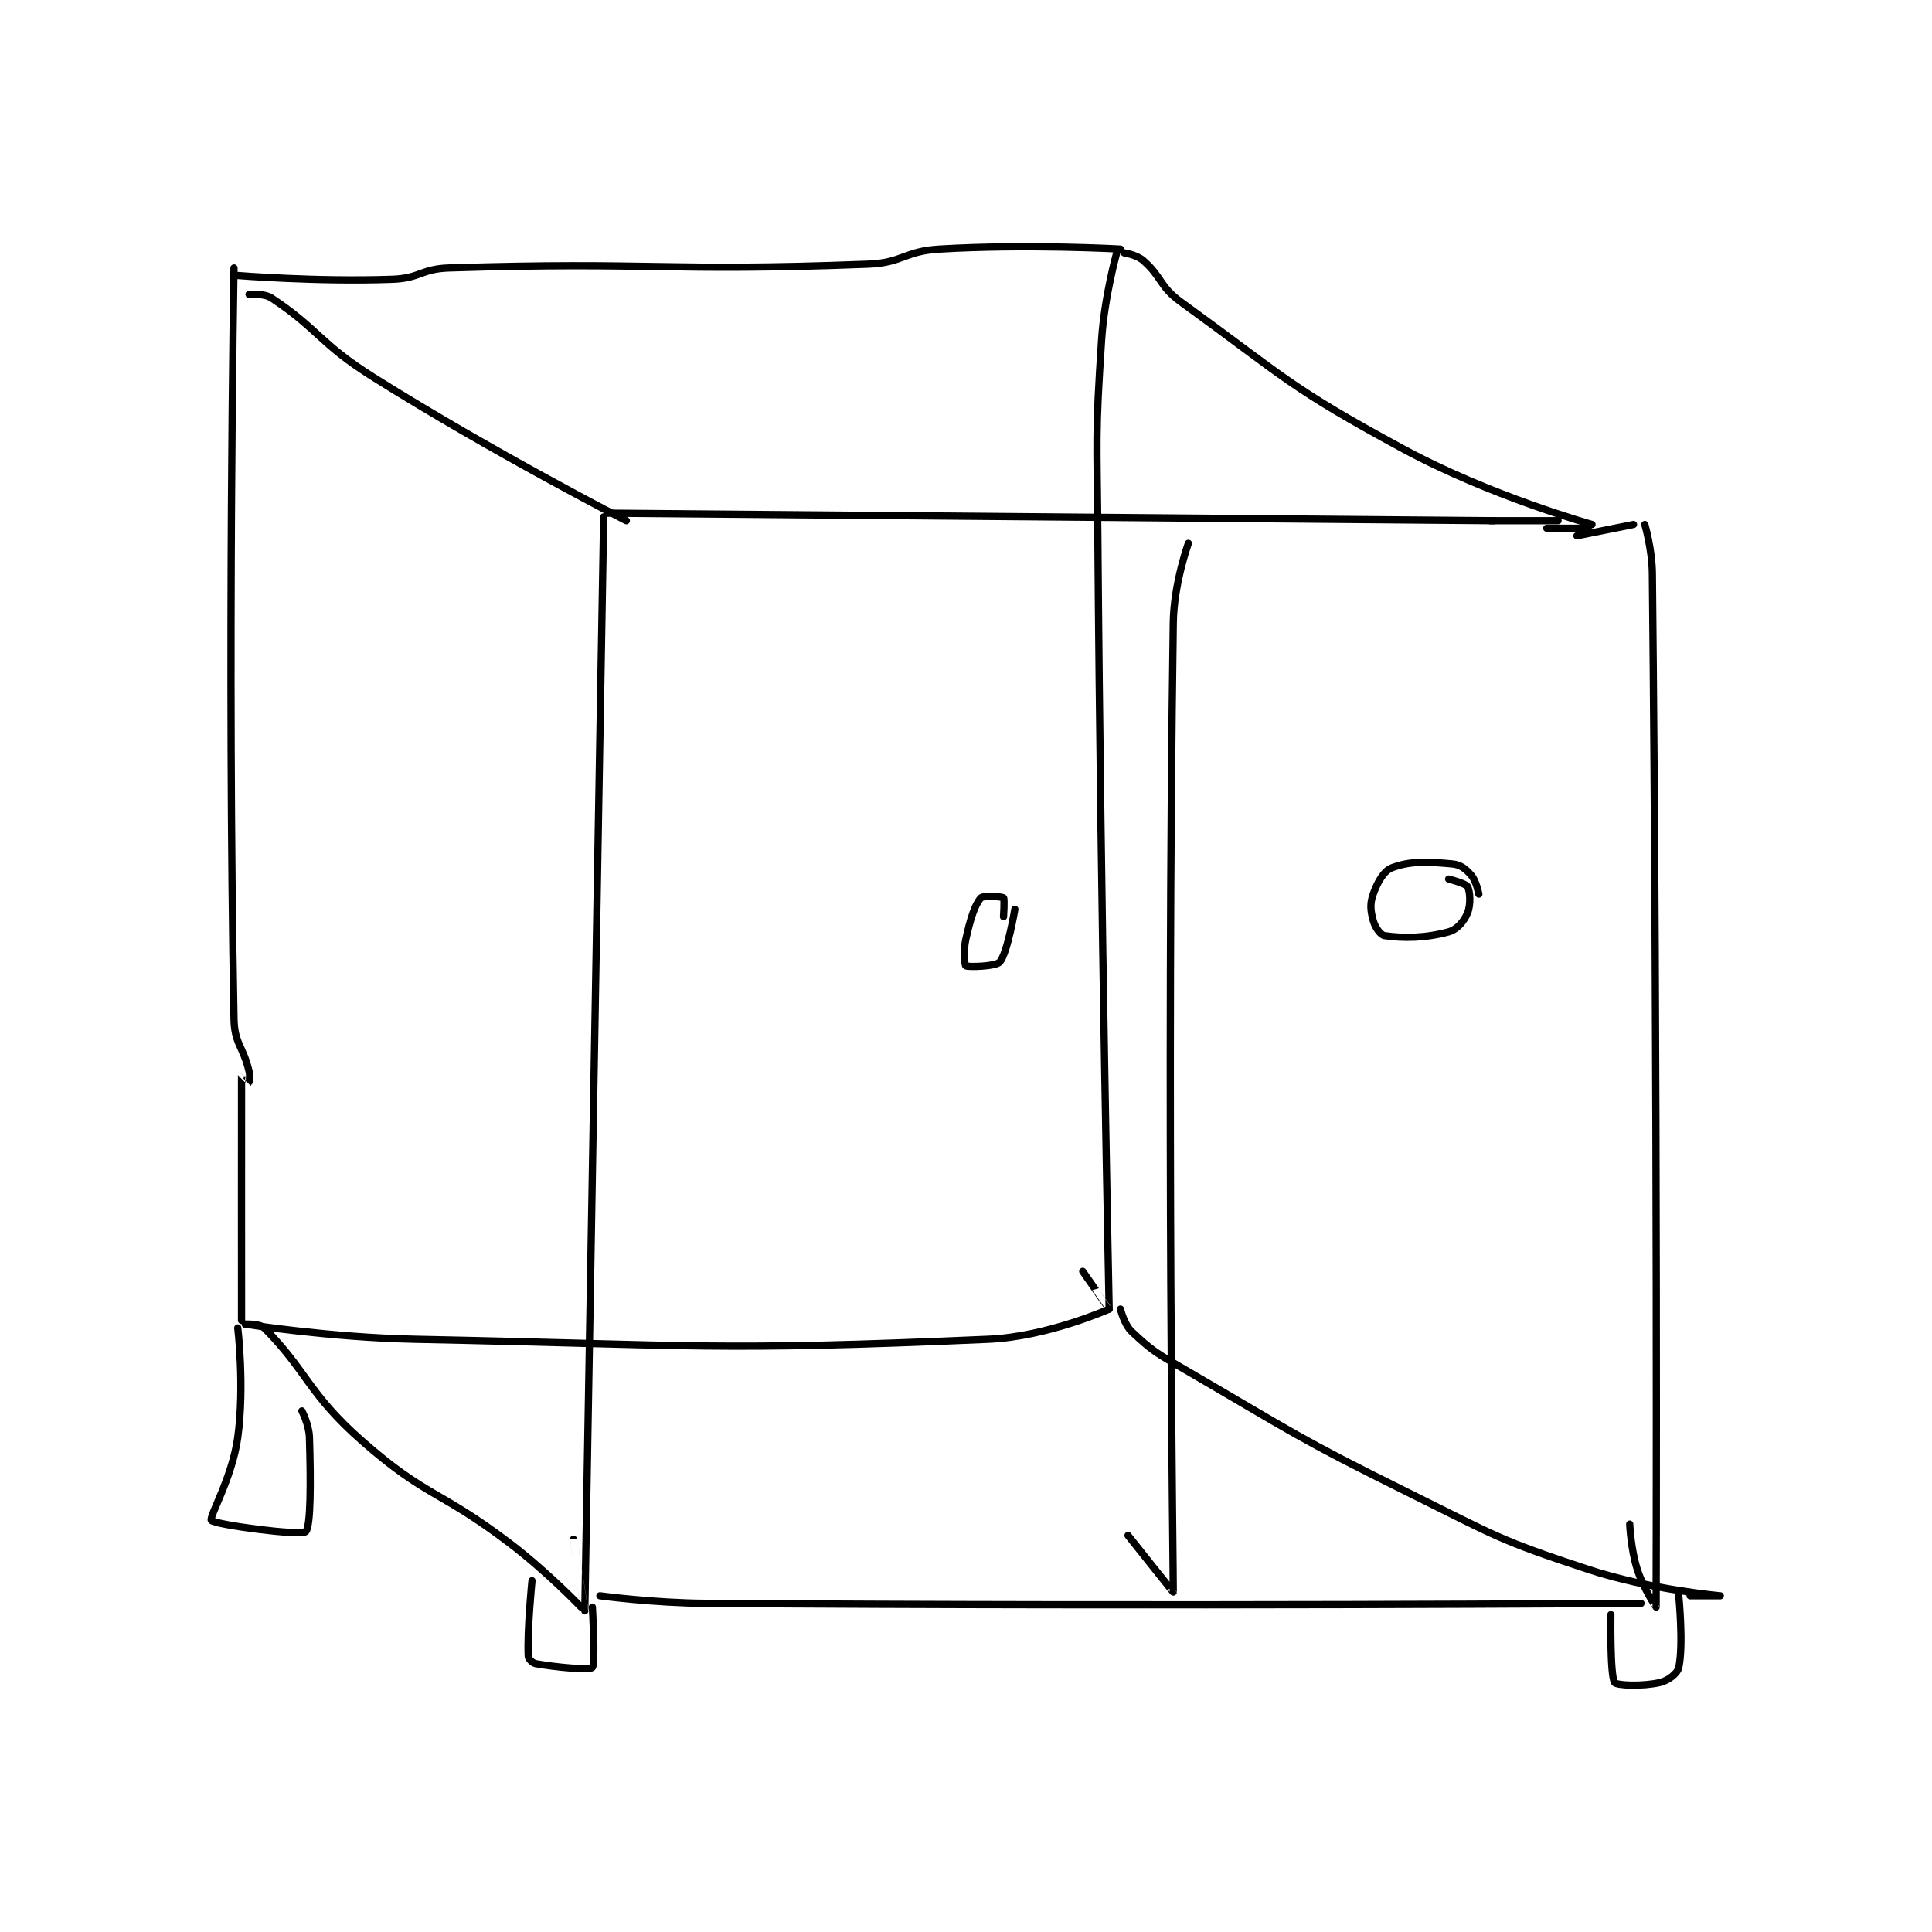 <?xml version="1.0" encoding="utf-8"?>
<!DOCTYPE svg PUBLIC "-//W3C//DTD SVG 1.1//EN" "http://www.w3.org/Graphics/SVG/1.1/DTD/svg11.dtd">
<svg viewBox="0 0 800 800" preserveAspectRatio="xMinYMin meet" xmlns="http://www.w3.org/2000/svg" version="1.1">
<g fill="none" stroke="black" stroke-linecap="round" stroke-linejoin="round" stroke-width="1.92">
<g transform="translate(87.52,103.144) scale(1.562) translate(-109,-101.133)">
<path id="0" d="M115 106.133 C115 106.133 113.203 209.459 115 305.133 C115.127 311.9 117.398 312.324 119 319.133 C119.322 320.5 119.013 322.127 119 322.133 C118.991 322.138 117.001 320.113 117 320.133 C116.978 320.83 117 385.133 117 385.133 "/>
<path id="1" d="M116 108.133 C116 108.133 137.042 109.846 157 109.133 C164.36 108.871 164.593 106.368 172 106.133 C226.483 104.404 228.646 107.224 283 105.133 C292.376 104.773 292.619 101.693 302 101.133 C325.404 99.736 350 101.133 350 101.133 "/>
<path id="2" d="M349 102.133 C349 102.133 345.763 113.686 345 125.133 C343.292 150.75 343.798 151.154 344 177.133 C344.797 279.58 347.016 381.372 347 382.133 C346.999 382.17 340 372.133 340 372.133 "/>
<path id="3" d="M118 386.133 C118 386.133 140.557 389.678 163 390.133 C238.671 391.67 241.391 393.334 315 390.133 C330.665 389.452 347 382.133 347 382.133 "/>
<path id="4" d="M213 172.133 C213 172.133 208 462.125 208 462.133 C208 462.134 205 443.133 205 443.133 "/>
<path id="5" d="M214 171.133 L449 173.133 "/>
<path id="6" d="M212 458.133 C212 458.133 226.029 460.032 240 460.133 C363.679 461.03 488 460.133 488 460.133 "/>
<path id="7" d="M448 173.133 L466 173.133 "/>
<path id="8" d="M463 175.133 L474 175.133 "/>
<path id="9" d="M471 177.133 L486 174.133 "/>
<path id="10" d="M489 174.133 C489 174.133 490.933 180.696 491 187.133 C492.416 322.61 492.006 460.763 492 461.133 C492 461.147 488.601 456.166 487 451.133 C485.254 445.647 485 439.133 485 439.133 "/>
<path id="11" d="M351 102.133 C351 102.133 354.266 102.63 356 104.133 C361.03 108.493 360.288 110.995 366 115.133 C393.733 135.23 394.658 137.709 425 154.133 C448.038 166.603 475 174.133 475 174.133 "/>
<path id="12" d="M119 113.133 C119 113.133 122.962 112.775 125 114.133 C137.534 122.49 137.739 126.182 152 135.133 C184.246 155.373 219 173.133 219 173.133 "/>
<path id="13" d="M118 386.133 C118 386.133 121.798 385.931 123 387.133 C134.22 398.353 134.676 404.572 149 417.133 C166.164 432.185 169.268 429.923 188 444.133 C198.045 451.753 207 461.133 207 461.133 "/>
<path id="14" d="M350 382.133 C350 382.133 350.966 386.219 353 388.133 C358.507 393.316 359.646 393.86 367 398.133 C396.392 415.212 396.502 416.027 427 431.133 C449.732 442.393 450.331 443.34 474 451.133 C490.478 456.559 508.998 458.133 509 458.133 C509 458.133 501 458.133 501 458.133 "/>
<path id="15" d="M368 179.133 C368 179.133 364.149 189.792 364 200.133 C362.184 326.348 364.076 455.594 364 457.133 C363.996 457.22 352 442.133 352 442.133 "/>
<path id="16" d="M319 278.133 C319 278.133 319.307 273.389 319 273.133 C318.557 272.764 313.611 272.461 313 273.133 C311.361 274.937 310.184 278.805 309 284.133 C308.303 287.271 308.68 290.92 309 291.133 C309.571 291.514 316.964 291.328 318 290.133 C320.055 287.762 322 276.133 322 276.133 "/>
<path id="17" d="M445 272.133 C445 272.133 444.349 268.675 443 267.133 C441.526 265.449 440.178 264.341 438 264.133 C431.447 263.509 426.756 263.322 422 265.133 C419.774 265.981 418.144 268.929 417 272.133 C416.088 274.686 416.28 276.495 417 279.133 C417.495 280.95 418.94 282.974 420 283.133 C424.962 283.878 430.864 283.807 437 282.133 C439.261 281.517 441.084 279.332 442 277.133 C442.905 274.961 442.699 271.391 442 270.133 C441.523 269.275 437 268.133 437 268.133 "/>
<path id="18" d="M116 387.133 C116 387.133 117.862 402.563 116 416.133 C114.525 426.877 108.336 437.212 109 438.133 C109.822 439.275 132.613 442.307 134 441.133 C135.368 439.976 135.37 427.987 135 416.133 C134.895 412.781 133 409.133 133 409.133 "/>
<path id="19" d="M194 454.133 C194 454.133 192.684 467.184 193 474.133 C193.033 474.861 194.124 475.979 195 476.133 C200.651 477.13 209.238 477.896 210 477.133 C210.871 476.262 210 461.133 210 461.133 "/>
<path id="20" d="M480 463.133 C480 463.133 479.762 479.42 481 481.133 C481.573 481.926 488.492 482.194 493 481.133 C495.232 480.608 497.652 478.736 498 477.133 C499.301 471.147 498 458.133 498 458.133 "/>
</g>
</g>
</svg>
